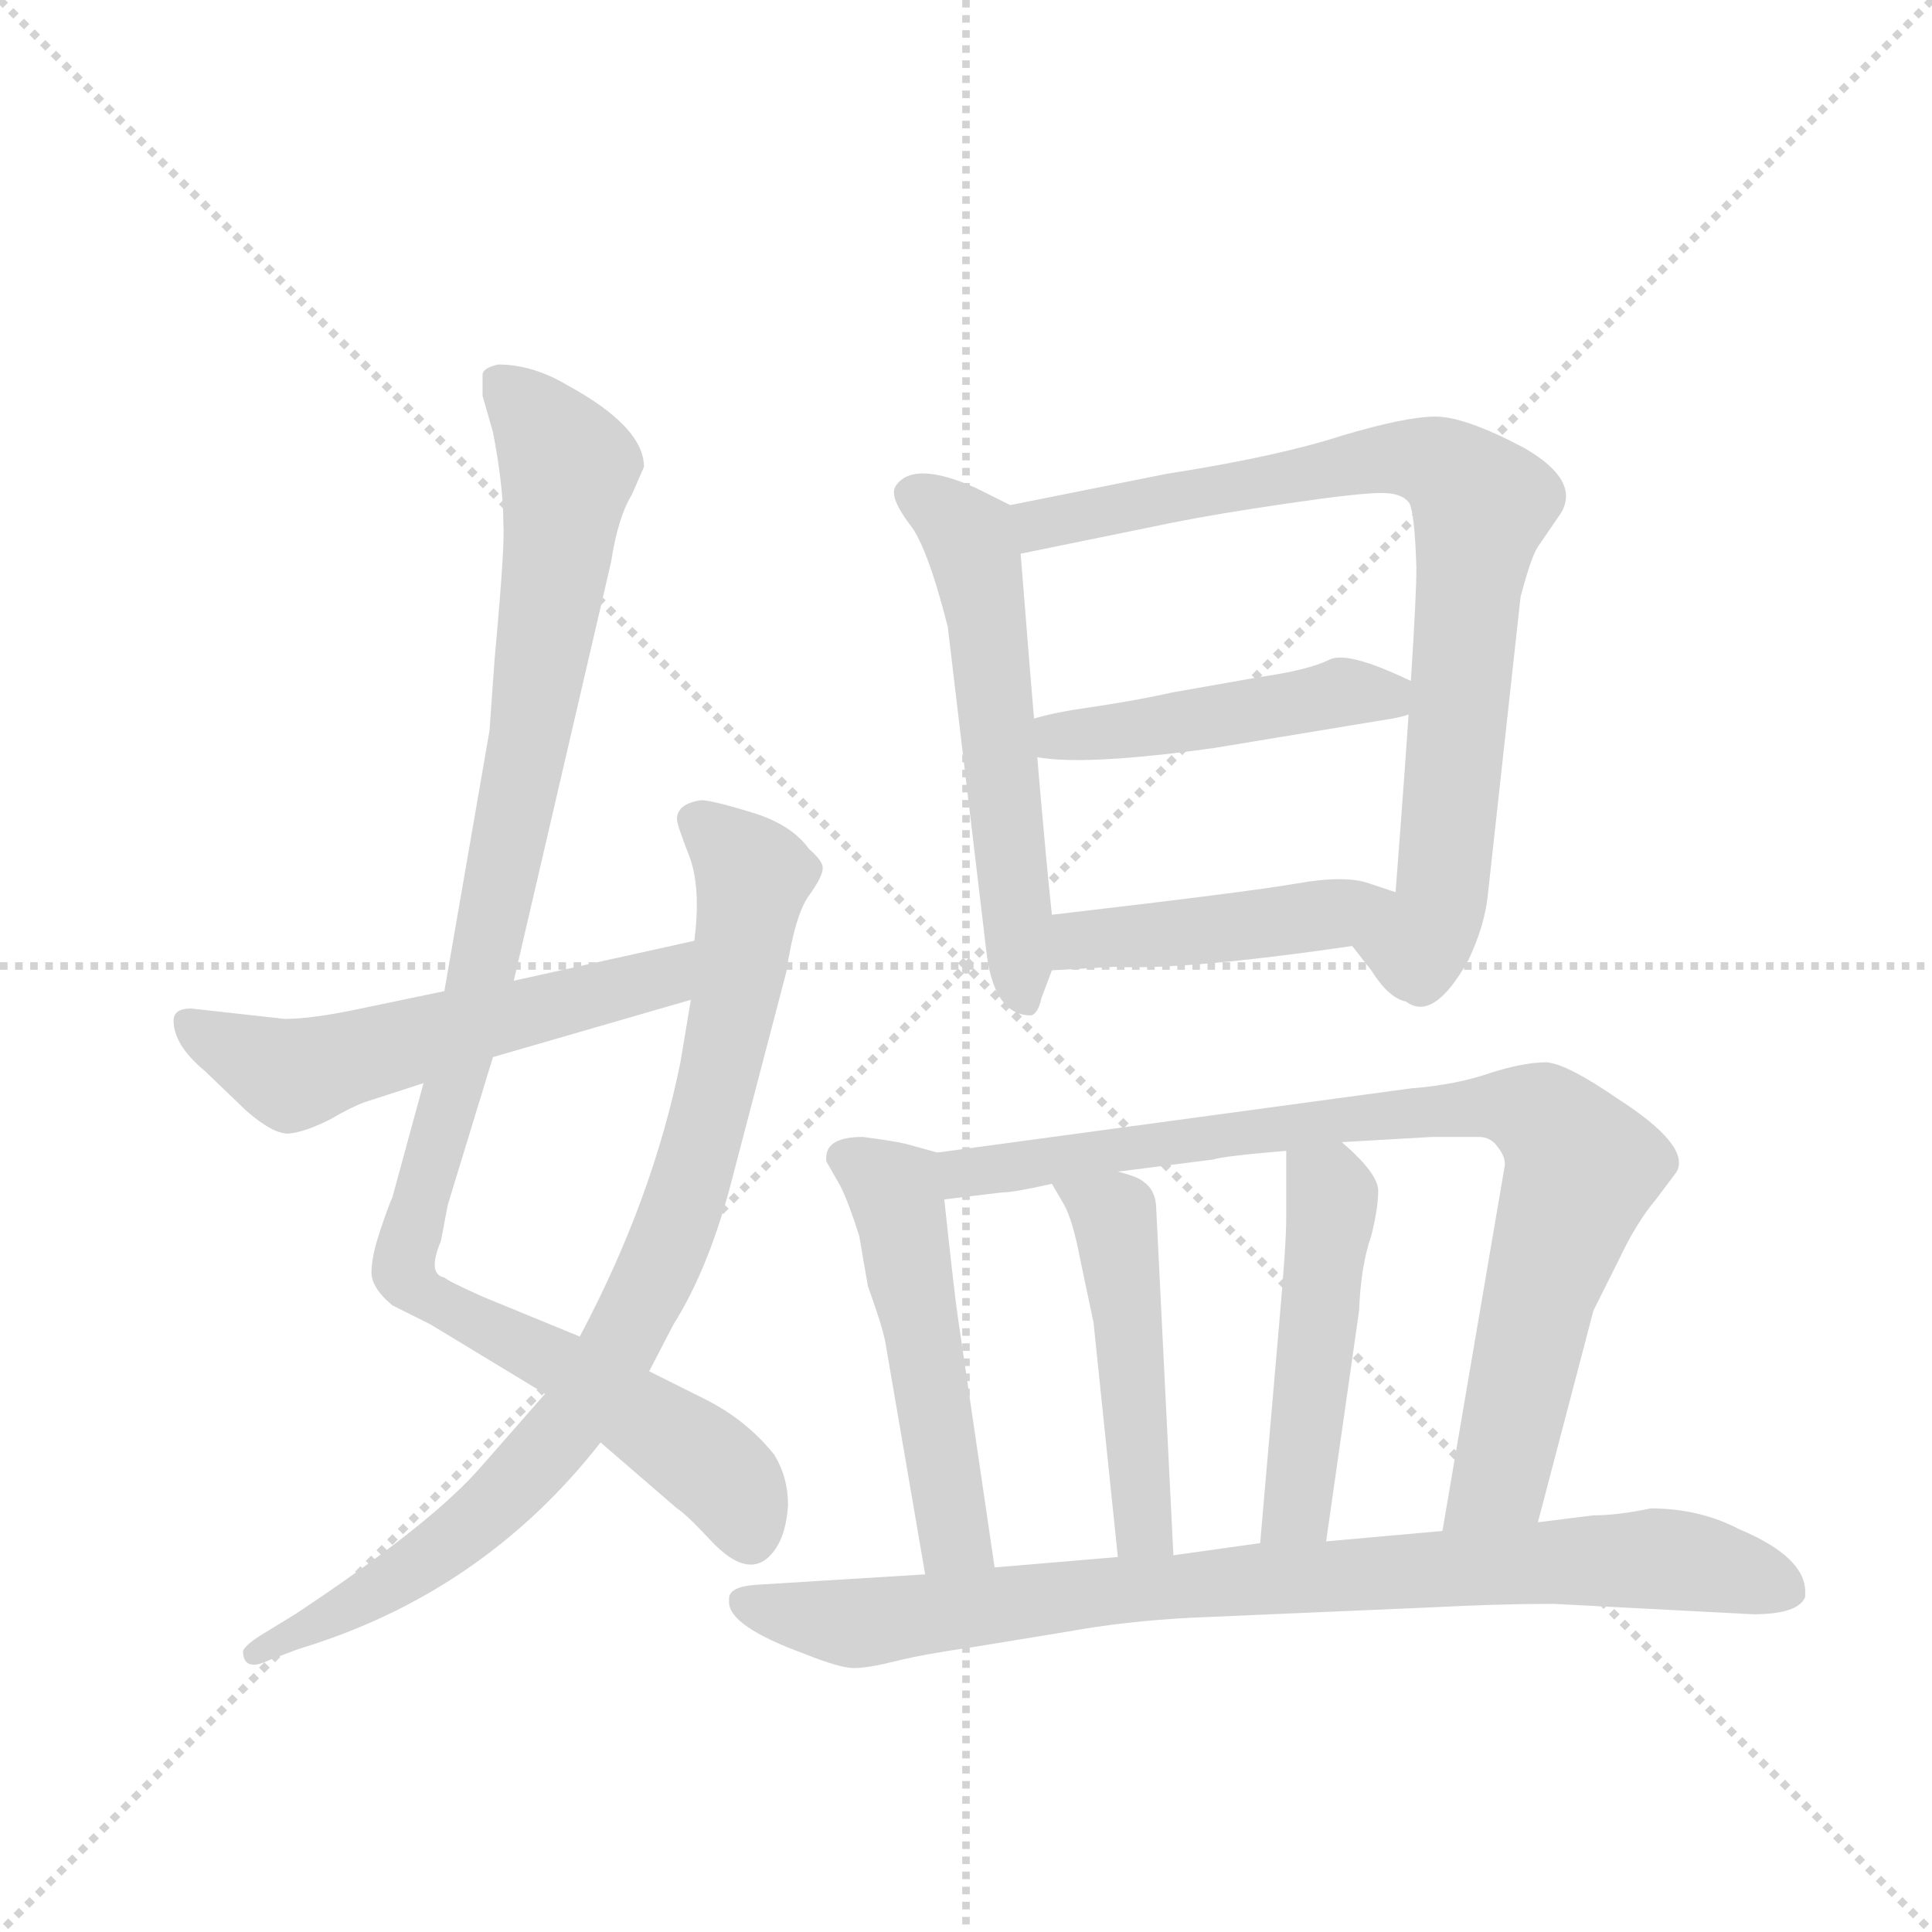 <svg version="1.1" viewBox="0 0 1024 1024" xmlns="http://www.w3.org/2000/svg">
  <g stroke="lightgray" stroke-dasharray="1,1" stroke-width="1" transform="scale(4, 4)">
    <line x1="0" y1="0" x2="256" y2="256"></line>
    <line x1="256" y1="0" x2="0" y2="256"></line>
    <line x1="128" y1="0" x2="128" y2="256"></line>
    <line x1="0" y1="128" x2="256" y2="128"></line>
  </g>
  <g transform="scale(0.92, -0.92) translate(60, -900)">
    <style type="text/css">
      
        @keyframes keyframes0 {
          from {
            stroke: blue;
            stroke-dashoffset: 1048;
            stroke-width: 128;
          }
          77% {
            animation-timing-function: step-end;
            stroke: blue;
            stroke-dashoffset: 0;
            stroke-width: 128;
          }
          to {
            stroke: black;
            stroke-width: 1024;
          }
        }
        #make-me-a-hanzi-animation-0 {
          animation: keyframes0 1.103s both;
          animation-delay: 0s;
          animation-timing-function: linear;
        }
      
        @keyframes keyframes1 {
          from {
            stroke: blue;
            stroke-dashoffset: 862;
            stroke-width: 128;
          }
          74% {
            animation-timing-function: step-end;
            stroke: blue;
            stroke-dashoffset: 0;
            stroke-width: 128;
          }
          to {
            stroke: black;
            stroke-width: 1024;
          }
        }
        #make-me-a-hanzi-animation-1 {
          animation: keyframes1 0.951s both;
          animation-delay: 1.103s;
          animation-timing-function: linear;
        }
      
        @keyframes keyframes2 {
          from {
            stroke: blue;
            stroke-dashoffset: 562;
            stroke-width: 128;
          }
          65% {
            animation-timing-function: step-end;
            stroke: blue;
            stroke-dashoffset: 0;
            stroke-width: 128;
          }
          to {
            stroke: black;
            stroke-width: 1024;
          }
        }
        #make-me-a-hanzi-animation-2 {
          animation: keyframes2 0.707s both;
          animation-delay: 2.054s;
          animation-timing-function: linear;
        }
      
        @keyframes keyframes3 {
          from {
            stroke: blue;
            stroke-dashoffset: 566;
            stroke-width: 128;
          }
          65% {
            animation-timing-function: step-end;
            stroke: blue;
            stroke-dashoffset: 0;
            stroke-width: 128;
          }
          to {
            stroke: black;
            stroke-width: 1024;
          }
        }
        #make-me-a-hanzi-animation-3 {
          animation: keyframes3 0.711s both;
          animation-delay: 2.762s;
          animation-timing-function: linear;
        }
      
        @keyframes keyframes4 {
          from {
            stroke: blue;
            stroke-dashoffset: 823;
            stroke-width: 128;
          }
          73% {
            animation-timing-function: step-end;
            stroke: blue;
            stroke-dashoffset: 0;
            stroke-width: 128;
          }
          to {
            stroke: black;
            stroke-width: 1024;
          }
        }
        #make-me-a-hanzi-animation-4 {
          animation: keyframes4 0.92s both;
          animation-delay: 3.472s;
          animation-timing-function: linear;
        }
      
        @keyframes keyframes5 {
          from {
            stroke: blue;
            stroke-dashoffset: 483;
            stroke-width: 128;
          }
          61% {
            animation-timing-function: step-end;
            stroke: blue;
            stroke-dashoffset: 0;
            stroke-width: 128;
          }
          to {
            stroke: black;
            stroke-width: 1024;
          }
        }
        #make-me-a-hanzi-animation-5 {
          animation: keyframes5 0.643s both;
          animation-delay: 4.392s;
          animation-timing-function: linear;
        }
      
        @keyframes keyframes6 {
          from {
            stroke: blue;
            stroke-dashoffset: 448;
            stroke-width: 128;
          }
          59% {
            animation-timing-function: step-end;
            stroke: blue;
            stroke-dashoffset: 0;
            stroke-width: 128;
          }
          to {
            stroke: black;
            stroke-width: 1024;
          }
        }
        #make-me-a-hanzi-animation-6 {
          animation: keyframes6 0.615s both;
          animation-delay: 5.035s;
          animation-timing-function: linear;
        }
      
        @keyframes keyframes7 {
          from {
            stroke: blue;
            stroke-dashoffset: 511;
            stroke-width: 128;
          }
          62% {
            animation-timing-function: step-end;
            stroke: blue;
            stroke-dashoffset: 0;
            stroke-width: 128;
          }
          to {
            stroke: black;
            stroke-width: 1024;
          }
        }
        #make-me-a-hanzi-animation-7 {
          animation: keyframes7 0.666s both;
          animation-delay: 5.65s;
          animation-timing-function: linear;
        }
      
        @keyframes keyframes8 {
          from {
            stroke: blue;
            stroke-dashoffset: 860;
            stroke-width: 128;
          }
          74% {
            animation-timing-function: step-end;
            stroke: blue;
            stroke-dashoffset: 0;
            stroke-width: 128;
          }
          to {
            stroke: black;
            stroke-width: 1024;
          }
        }
        #make-me-a-hanzi-animation-8 {
          animation: keyframes8 0.95s both;
          animation-delay: 6.316s;
          animation-timing-function: linear;
        }
      
        @keyframes keyframes9 {
          from {
            stroke: blue;
            stroke-dashoffset: 481;
            stroke-width: 128;
          }
          61% {
            animation-timing-function: step-end;
            stroke: blue;
            stroke-dashoffset: 0;
            stroke-width: 128;
          }
          to {
            stroke: black;
            stroke-width: 1024;
          }
        }
        #make-me-a-hanzi-animation-9 {
          animation: keyframes9 0.641s both;
          animation-delay: 7.265s;
          animation-timing-function: linear;
        }
      
        @keyframes keyframes10 {
          from {
            stroke: blue;
            stroke-dashoffset: 485;
            stroke-width: 128;
          }
          61% {
            animation-timing-function: step-end;
            stroke: blue;
            stroke-dashoffset: 0;
            stroke-width: 128;
          }
          to {
            stroke: black;
            stroke-width: 1024;
          }
        }
        #make-me-a-hanzi-animation-10 {
          animation: keyframes10 0.645s both;
          animation-delay: 7.907s;
          animation-timing-function: linear;
        }
      
        @keyframes keyframes11 {
          from {
            stroke: blue;
            stroke-dashoffset: 866;
            stroke-width: 128;
          }
          74% {
            animation-timing-function: step-end;
            stroke: blue;
            stroke-dashoffset: 0;
            stroke-width: 128;
          }
          to {
            stroke: black;
            stroke-width: 1024;
          }
        }
        #make-me-a-hanzi-animation-11 {
          animation: keyframes11 0.955s both;
          animation-delay: 8.552s;
          animation-timing-function: linear;
        }
      
    </style>
    
      <path d="M 218 684 L 218 672 L 224 651 Q 230 620 230 598 Q 231 586 225 521 L 222 479 L 196 329 L 184 276 L 166 210 Q 164 206 159 191 Q 154 176 154 167 Q 154 158 166 148 L 188 137 L 254 97 L 286 69 L 330 31 Q 335 28 349 13 Q 373 -13 387 8 Q 393 17 394 33 Q 394 49 386 62 Q 370 82 346 94 L 314 110 L 274 130 L 218 153 Q 198 162 196 164 Q 186 166 194 185 L 198 206 L 224 291 L 236 335 L 292 576 Q 296 602 304 615 L 311 631 Q 311 654 267 678 Q 247 690 227 690 Q 218 688 218 684 Z" fill="lightgray"></path>
    
      <path d="M 254 97 L 218 56 Q 190 23 110 -30 L 92 -41 Q 82 -47 80 -51 Q 80 -64 96 -56 L 112 -50 Q 218 -18 286 69 L 314 110 L 328 137 Q 347 167 360 214 L 393 340 Q 398 373 406 384 Q 414 395 414 400 Q 414 404 406 411 Q 396 425 373 432 Q 350 439 344 439 Q 330 437 330 428 Q 330 425 337 407 Q 344 389 340 358 L 338 324 L 332 288 Q 316 209 274 130 L 254 97 Z" fill="lightgray"></path>
    
      <path d="M 196 329 L 148 319 Q 120 313 104 313 L 50 319 Q 40 319 40 312 Q 40 298 58 283 L 82 260 Q 98 246 107 247 Q 116 248 130 255 Q 142 262 150 265 L 184 276 L 224 291 L 338 324 C 367 332 369 364 340 358 L 236 335 L 196 329 Z" fill="lightgray"></path>
    
      <path d="M 522 609 L 502 619 Q 466 635 456 620 Q 452 614 464 598 Q 474 586 486 539 L 508 354 Q 512 315 534 315 Q 538 316 540 325 L 546 341 L 546 373 Q 540 429 528 581 C 526 607 526 607 522 609 Z" fill="lightgray"></path>
    
      <path d="M 719 355 L 730 341 Q 740 325 750 323 Q 766 311 786 347 Q 795 366 797 383 L 816 556 Q 822 579 826 585 L 839 604 Q 851 623 818 642 Q 784 660 767 660 Q 750 660 713 649 Q 676 637 612 627 L 522 609 C 493 603 499 575 528 581 L 616 599 Q 641 604 682 610 Q 723 616 736 616 Q 748 616 752 610 Q 755 604 756 573 Q 756 542 744 386 C 742 356 701 379 719 355 Z" fill="lightgray"></path>
    
      <path d="M 521 477 Q 523 485 558 491 Q 593 496 615 501 L 666 510 Q 694 514 706 520 Q 716 525 750 509 Q 771 500 757 491 Q 753 488 742 486 L 639 469 Q 517 452 521 477 Z" fill="lightgray"></path>
    
      <path d="M 546 341 L 582 343 Q 623 341 719 355 C 749 359 772 377 744 386 L 729 391 Q 715 396 687 391 Q 658 386 546 373 C 516 370 516 339 546 341 Z" fill="lightgray"></path>
    
      <path d="M 480 236 L 462 241 Q 453 243 437 245 Q 416 245 416 233 L 416 231 L 424 217 Q 429 207 435 188 L 440 159 Q 448 137 450 127 L 473 -7 C 478 -37 517 -33 513 -3 L 492 140 Q 490 153 484 209 C 481 236 481 236 480 236 Z" fill="lightgray"></path>
    
      <path d="M 826 23 L 858 145 L 873 175 Q 883 196 894 209 L 906 225 Q 914 240 872 267 Q 843 287 831 288 Q 818 288 799 282 Q 779 275 753 273 L 480 236 C 450 232 454 205 484 209 L 517 213 Q 524 213 546 218 L 584 225 L 639 232 Q 645 234 681 237 L 713 242 L 765 245 L 792 245 Q 799 245 803 239 Q 807 234 807 229 L 771 18 C 766 -12 818 -6 826 23 Z" fill="lightgray"></path>
    
      <path d="M 616 4 L 606 206 Q 605 215 599 219 Q 596 222 584 225 C 555 233 533 240 546 218 L 553 206 Q 558 197 562 176 L 570 138 L 584 3 C 587 -27 617 -26 616 4 Z" fill="lightgray"></path>
    
      <path d="M 704 12 L 723 145 Q 724 171 730 188 Q 734 204 734 214 Q 734 224 713 242 C 691 262 681 267 681 237 L 681 198 Q 681 183 677 138 L 666 11 C 663 -19 700 -18 704 12 Z" fill="lightgray"></path>
    
      <path d="M 835 -24 L 950 -30 Q 976 -30 980 -20 L 980 -17 Q 980 3 942 19 Q 919 31 891 31 Q 872 27 858 27 L 826 23 L 771 18 L 704 12 L 666 11 L 616 4 L 584 3 L 513 -3 L 473 -7 L 376 -13 Q 360 -14 360 -21 L 360 -23 Q 360 -37 404 -53 Q 424 -61 432 -61 Q 440 -61 456 -57 Q 472 -53 500 -49 L 555 -40 Q 588 -34 626 -32 L 765 -26 Q 803 -24 835 -24 Z" fill="lightgray"></path>
    
    
      <clipPath id="make-me-a-hanzi-clip-0">
        <path d="M 218 684 L 218 672 L 224 651 Q 230 620 230 598 Q 231 586 225 521 L 222 479 L 196 329 L 184 276 L 166 210 Q 164 206 159 191 Q 154 176 154 167 Q 154 158 166 148 L 188 137 L 254 97 L 286 69 L 330 31 Q 335 28 349 13 Q 373 -13 387 8 Q 393 17 394 33 Q 394 49 386 62 Q 370 82 346 94 L 314 110 L 274 130 L 218 153 Q 198 162 196 164 Q 186 166 194 185 L 198 206 L 224 291 L 236 335 L 292 576 Q 296 602 304 615 L 311 631 Q 311 654 267 678 Q 247 690 227 690 Q 218 688 218 684 Z"></path>
      </clipPath>
      <path clip-path="url(#make-me-a-hanzi-clip-0)" d="M 229 678 L 266 633 L 263 590 L 213 318 L 172 168 L 188 152 L 260 116 L 345 59 L 362 43 L 372 15" fill="none" id="make-me-a-hanzi-animation-0" stroke-dasharray="920 1840" stroke-linecap="round"></path>
    
      <clipPath id="make-me-a-hanzi-clip-1">
        <path d="M 254 97 L 218 56 Q 190 23 110 -30 L 92 -41 Q 82 -47 80 -51 Q 80 -64 96 -56 L 112 -50 Q 218 -18 286 69 L 314 110 L 328 137 Q 347 167 360 214 L 393 340 Q 398 373 406 384 Q 414 395 414 400 Q 414 404 406 411 Q 396 425 373 432 Q 350 439 344 439 Q 330 437 330 428 Q 330 425 337 407 Q 344 389 340 358 L 338 324 L 332 288 Q 316 209 274 130 L 254 97 Z"></path>
      </clipPath>
      <path clip-path="url(#make-me-a-hanzi-clip-1)" d="M 341 427 L 374 394 L 364 325 L 336 213 L 293 117 L 226 33 L 169 -10 L 89 -51" fill="none" id="make-me-a-hanzi-animation-1" stroke-dasharray="734 1468" stroke-linecap="round"></path>
    
      <clipPath id="make-me-a-hanzi-clip-2">
        <path d="M 196 329 L 148 319 Q 120 313 104 313 L 50 319 Q 40 319 40 312 Q 40 298 58 283 L 82 260 Q 98 246 107 247 Q 116 248 130 255 Q 142 262 150 265 L 184 276 L 224 291 L 338 324 C 367 332 369 364 340 358 L 236 335 L 196 329 Z"></path>
      </clipPath>
      <path clip-path="url(#make-me-a-hanzi-clip-2)" d="M 49 309 L 107 281 L 312 334 L 327 342 L 333 353" fill="none" id="make-me-a-hanzi-animation-2" stroke-dasharray="434 868" stroke-linecap="round"></path>
    
      <clipPath id="make-me-a-hanzi-clip-3">
        <path d="M 522 609 L 502 619 Q 466 635 456 620 Q 452 614 464 598 Q 474 586 486 539 L 508 354 Q 512 315 534 315 Q 538 316 540 325 L 546 341 L 546 373 Q 540 429 528 581 C 526 607 526 607 522 609 Z"></path>
      </clipPath>
      <path clip-path="url(#make-me-a-hanzi-clip-3)" d="M 466 616 L 498 591 L 505 568 L 530 324" fill="none" id="make-me-a-hanzi-animation-3" stroke-dasharray="438 876" stroke-linecap="round"></path>
    
      <clipPath id="make-me-a-hanzi-clip-4">
        <path d="M 719 355 L 730 341 Q 740 325 750 323 Q 766 311 786 347 Q 795 366 797 383 L 816 556 Q 822 579 826 585 L 839 604 Q 851 623 818 642 Q 784 660 767 660 Q 750 660 713 649 Q 676 637 612 627 L 522 609 C 493 603 499 575 528 581 L 616 599 Q 641 604 682 610 Q 723 616 736 616 Q 748 616 752 610 Q 755 604 756 573 Q 756 542 744 386 C 742 356 701 379 719 355 Z"></path>
      </clipPath>
      <path clip-path="url(#make-me-a-hanzi-clip-4)" d="M 531 604 L 539 598 L 744 636 L 769 632 L 794 610 L 768 373 L 757 354 L 728 356" fill="none" id="make-me-a-hanzi-animation-4" stroke-dasharray="695 1390" stroke-linecap="round"></path>
    
      <clipPath id="make-me-a-hanzi-clip-5">
        <path d="M 521 477 Q 523 485 558 491 Q 593 496 615 501 L 666 510 Q 694 514 706 520 Q 716 525 750 509 Q 771 500 757 491 Q 753 488 742 486 L 639 469 Q 517 452 521 477 Z"></path>
      </clipPath>
      <path clip-path="url(#make-me-a-hanzi-clip-5)" d="M 528 475 L 597 478 L 713 501 L 753 500" fill="none" id="make-me-a-hanzi-animation-5" stroke-dasharray="355 710" stroke-linecap="round"></path>
    
      <clipPath id="make-me-a-hanzi-clip-6">
        <path d="M 546 341 L 582 343 Q 623 341 719 355 C 749 359 772 377 744 386 L 729 391 Q 715 396 687 391 Q 658 386 546 373 C 516 370 516 339 546 341 Z"></path>
      </clipPath>
      <path clip-path="url(#make-me-a-hanzi-clip-6)" d="M 552 346 L 561 357 L 583 362 L 706 372 L 735 385" fill="none" id="make-me-a-hanzi-animation-6" stroke-dasharray="320 640" stroke-linecap="round"></path>
    
      <clipPath id="make-me-a-hanzi-clip-7">
        <path d="M 480 236 L 462 241 Q 453 243 437 245 Q 416 245 416 233 L 416 231 L 424 217 Q 429 207 435 188 L 440 159 Q 448 137 450 127 L 473 -7 C 478 -37 517 -33 513 -3 L 492 140 Q 490 153 484 209 C 481 236 481 236 480 236 Z"></path>
      </clipPath>
      <path clip-path="url(#make-me-a-hanzi-clip-7)" d="M 426 232 L 456 212 L 489 19 L 506 3" fill="none" id="make-me-a-hanzi-animation-7" stroke-dasharray="383 766" stroke-linecap="round"></path>
    
      <clipPath id="make-me-a-hanzi-clip-8">
        <path d="M 826 23 L 858 145 L 873 175 Q 883 196 894 209 L 906 225 Q 914 240 872 267 Q 843 287 831 288 Q 818 288 799 282 Q 779 275 753 273 L 480 236 C 450 232 454 205 484 209 L 517 213 Q 524 213 546 218 L 584 225 L 639 232 Q 645 234 681 237 L 713 242 L 765 245 L 792 245 Q 799 245 803 239 Q 807 234 807 229 L 771 18 C 766 -12 818 -6 826 23 Z"></path>
      </clipPath>
      <path clip-path="url(#make-me-a-hanzi-clip-8)" d="M 488 230 L 499 224 L 763 261 L 797 263 L 828 257 L 852 227 L 827 156 L 805 51 L 777 25" fill="none" id="make-me-a-hanzi-animation-8" stroke-dasharray="732 1464" stroke-linecap="round"></path>
    
      <clipPath id="make-me-a-hanzi-clip-9">
        <path d="M 616 4 L 606 206 Q 605 215 599 219 Q 596 222 584 225 C 555 233 533 240 546 218 L 553 206 Q 558 197 562 176 L 570 138 L 584 3 C 587 -27 617 -26 616 4 Z"></path>
      </clipPath>
      <path clip-path="url(#make-me-a-hanzi-clip-9)" d="M 553 214 L 583 197 L 598 26 L 610 12" fill="none" id="make-me-a-hanzi-animation-9" stroke-dasharray="353 706" stroke-linecap="round"></path>
    
      <clipPath id="make-me-a-hanzi-clip-10">
        <path d="M 704 12 L 723 145 Q 724 171 730 188 Q 734 204 734 214 Q 734 224 713 242 C 691 262 681 267 681 237 L 681 198 Q 681 183 677 138 L 666 11 C 663 -19 700 -18 704 12 Z"></path>
      </clipPath>
      <path clip-path="url(#make-me-a-hanzi-clip-10)" d="M 687 231 L 708 210 L 688 37 L 672 18" fill="none" id="make-me-a-hanzi-animation-10" stroke-dasharray="357 714" stroke-linecap="round"></path>
    
      <clipPath id="make-me-a-hanzi-clip-11">
        <path d="M 835 -24 L 950 -30 Q 976 -30 980 -20 L 980 -17 Q 980 3 942 19 Q 919 31 891 31 Q 872 27 858 27 L 826 23 L 771 18 L 704 12 L 666 11 L 616 4 L 584 3 L 513 -3 L 473 -7 L 376 -13 Q 360 -14 360 -21 L 360 -23 Q 360 -37 404 -53 Q 424 -61 432 -61 Q 440 -61 456 -57 Q 472 -53 500 -49 L 555 -40 Q 588 -34 626 -32 L 765 -26 Q 803 -24 835 -24 Z"></path>
      </clipPath>
      <path clip-path="url(#make-me-a-hanzi-clip-11)" d="M 367 -22 L 431 -35 L 578 -16 L 896 2 L 940 -5 L 971 -18" fill="none" id="make-me-a-hanzi-animation-11" stroke-dasharray="738 1476" stroke-linecap="round"></path>
    
  </g>
</svg>